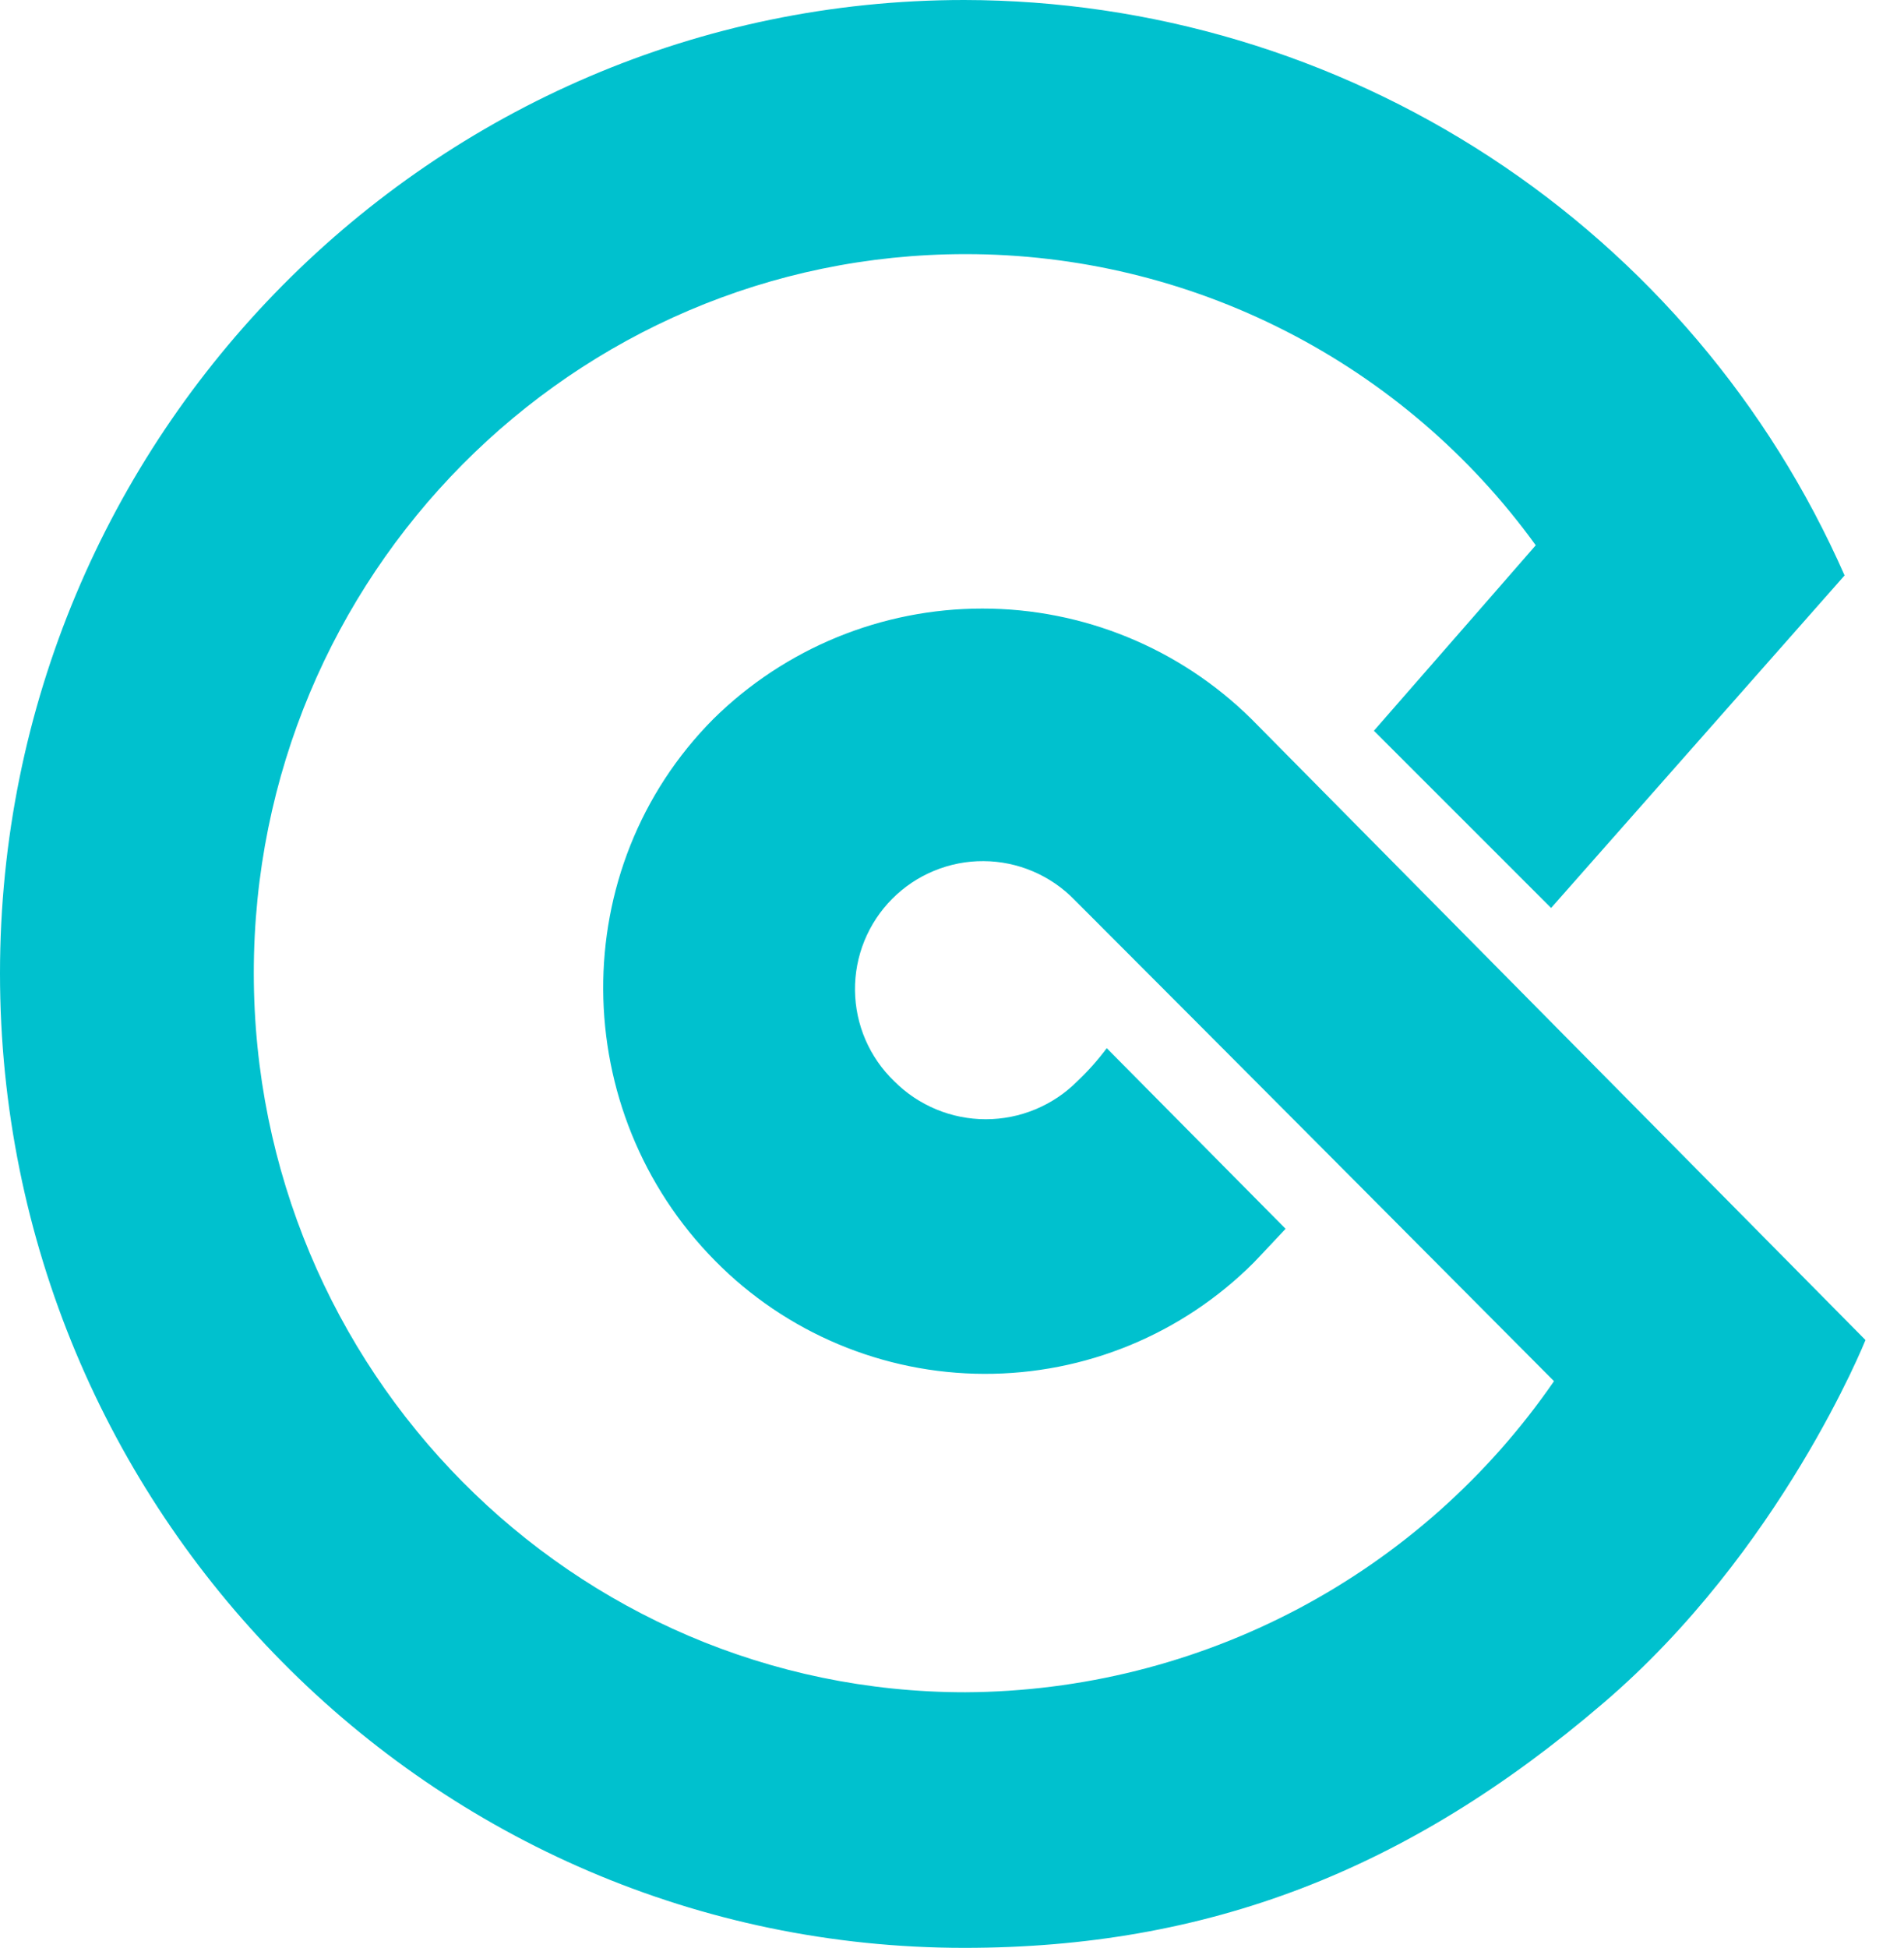 <svg width="44" height="45" viewBox="0 0 44 45" fill="none" xmlns="http://www.w3.org/2000/svg">
<path d="M28.916 16.607C27.26 14.974 25.028 14.059 22.702 14.059C20.377 14.059 18.145 14.974 16.488 16.607C13.053 20.059 13.114 25.677 16.528 29.13C17.34 29.953 18.308 30.608 19.374 31.055C20.441 31.503 21.585 31.736 22.742 31.739C23.899 31.743 25.045 31.518 26.114 31.077C27.183 30.636 28.155 29.988 28.973 29.169C29.029 29.113 29.271 28.855 29.709 28.388L25.576 24.215C25.371 24.489 25.144 24.745 24.895 24.98C24.618 25.258 24.288 25.479 23.925 25.629C23.562 25.78 23.174 25.857 22.781 25.857C22.388 25.857 21.999 25.78 21.636 25.629C21.273 25.479 20.944 25.258 20.666 24.98C20.383 24.708 20.157 24.383 20.001 24.023C19.845 23.663 19.763 23.275 19.758 22.883C19.754 22.49 19.827 22.101 19.975 21.737C20.123 21.374 20.341 21.043 20.618 20.765C20.895 20.487 21.224 20.266 21.587 20.117C21.95 19.967 22.339 19.891 22.731 19.894C23.123 19.896 23.511 19.977 23.872 20.131C24.233 20.285 24.56 20.509 24.833 20.791C24.833 20.791 28.534 24.491 35.912 31.908C34.391 34.114 32.36 35.919 29.992 37.171C27.623 38.422 24.987 39.082 22.308 39.095C13.237 39.095 5.865 31.661 5.865 22.478C5.865 13.294 13.243 5.871 22.309 5.871C24.881 5.869 27.418 6.477 29.709 7.647C32.001 8.816 33.982 10.513 35.49 12.597C35.001 13.16 33.754 14.588 31.75 16.882L35.845 20.976L42.627 13.294C40.889 9.346 38.042 5.987 34.431 3.627C30.819 1.267 26.6 0.007 22.286 0C9.987 0 0 10.083 0 22.488C0 34.894 9.965 45 22.286 45C27.881 45 32.521 43.228 37.048 39.348C41.159 35.839 43.11 30.958 43.11 30.958L28.916 16.607Z" fill="url(#paint0_linear_1086_222)"/>
<defs>
<linearGradient id="paint0_linear_1086_222" x1="72.727" y1="34.29" x2="72.555" y2="34.29" gradientUnits="userSpaceOnUse">
<stop stop-color="#22E6B8"/>
<stop offset="1" stop-color="#00C1CE"/>
</linearGradient>
</defs>
</svg>

